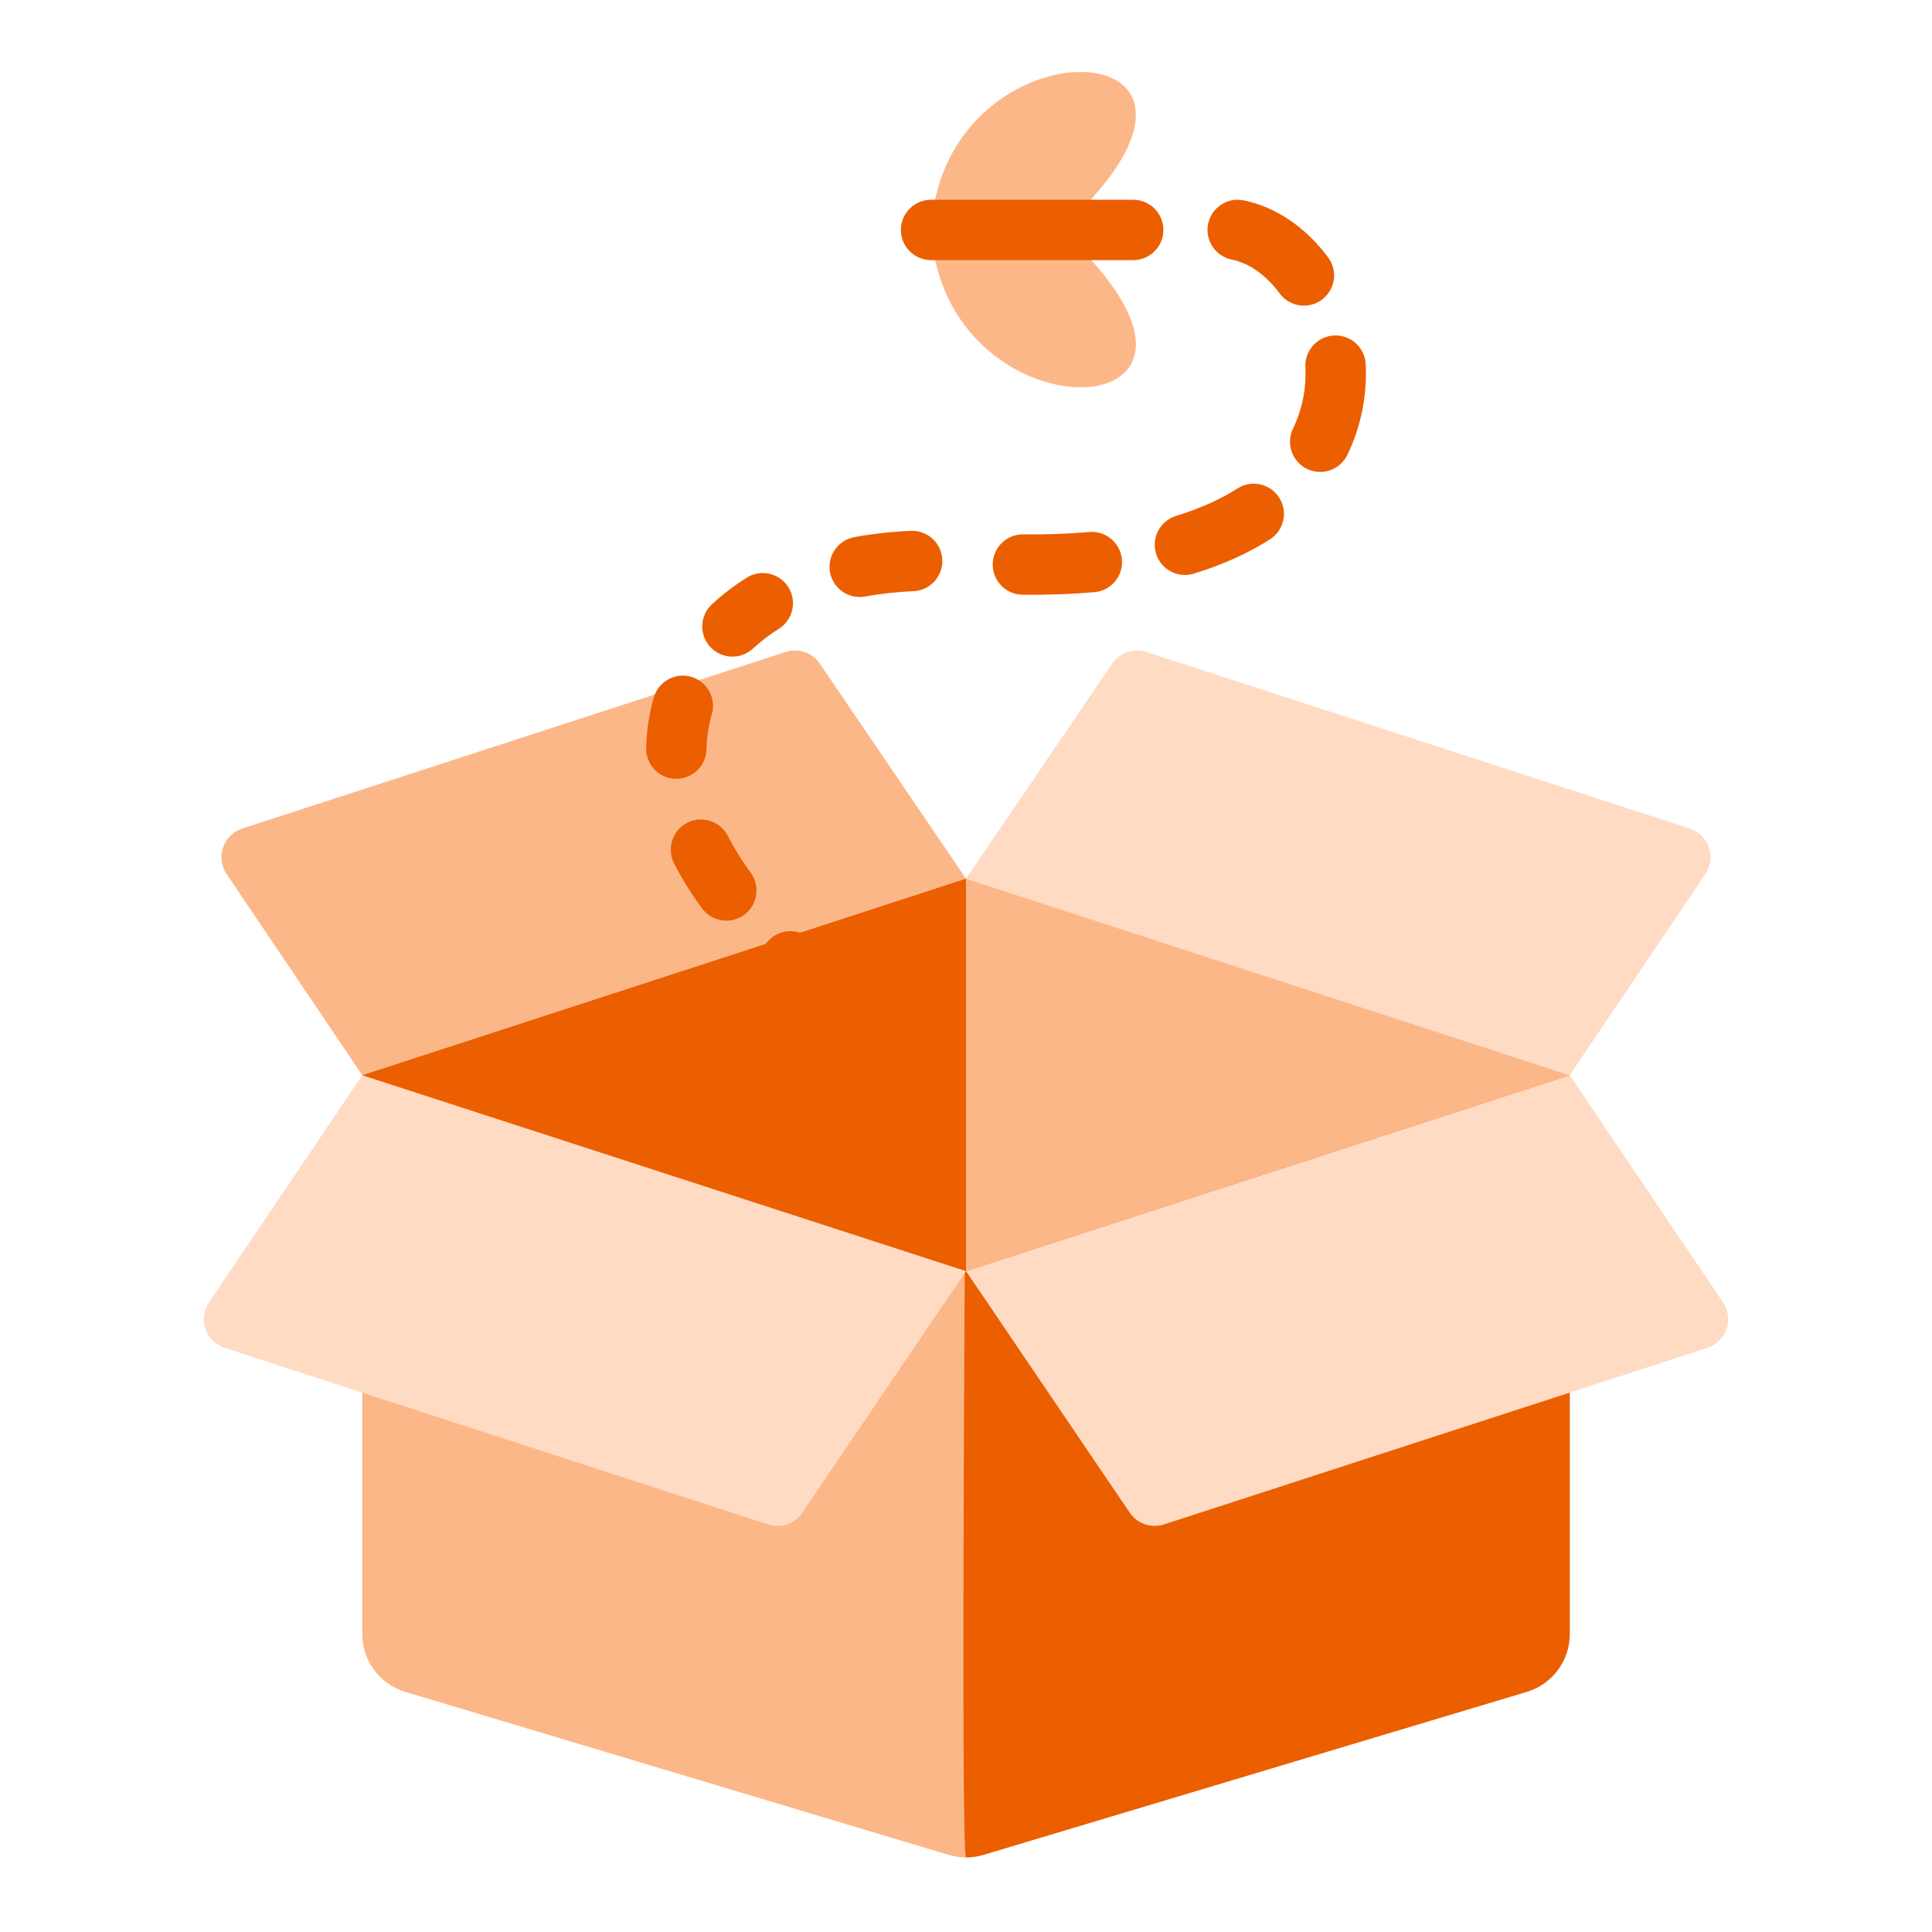 <svg width="203" height="203" viewBox="0 0 203 203" fill="none" xmlns="http://www.w3.org/2000/svg">
<path fill-rule="evenodd" clip-rule="evenodd" d="M164.938 112.973H38.062V171.69C38.062 174.491 39.899 176.962 42.582 177.768C55.33 181.59 91.179 192.346 99.676 194.896C100.866 195.251 102.134 195.251 103.324 194.896C111.821 192.346 147.67 181.59 160.418 177.768C163.101 176.962 164.938 174.491 164.938 171.69C164.938 156.986 164.938 112.973 164.938 112.973Z" fill="#FCB789"/>
<path fill-rule="evenodd" clip-rule="evenodd" d="M164.938 112.973H101.5C101.5 112.973 100.885 195.162 101.5 195.162C102.115 195.162 102.728 195.073 103.324 194.896C111.821 192.346 147.67 181.59 160.418 177.768C163.101 176.962 164.938 174.491 164.938 171.69C164.938 156.986 164.938 112.973 164.938 112.973Z" fill="#EB5F01"/>
<path fill-rule="evenodd" clip-rule="evenodd" d="M101.5 133.555L38.063 112.973C38.063 112.973 26.939 129.466 21.965 136.838C21.407 137.666 21.271 138.703 21.594 139.645C21.921 140.587 22.666 141.32 23.615 141.631C35.665 145.545 71.336 157.135 80.693 160.173C82.034 160.611 83.506 160.107 84.299 158.936C88.552 152.659 101.5 133.555 101.5 133.555Z" fill="#FFDBC4"/>
<path fill-rule="evenodd" clip-rule="evenodd" d="M164.938 112.973L101.5 133.555C101.5 133.555 114.448 152.659 118.701 158.936C119.494 160.107 120.966 160.611 122.308 160.173C131.665 157.135 167.335 145.545 179.385 141.631C180.334 141.32 181.079 140.587 181.406 139.645C181.729 138.703 181.593 137.666 181.035 136.838C176.061 129.466 164.938 112.973 164.938 112.973Z" fill="#FFDBC4"/>
<path fill-rule="evenodd" clip-rule="evenodd" d="M86.145 69.737C85.352 68.573 83.883 68.068 82.541 68.506C73.191 71.541 37.51 83.135 25.46 87.052C24.512 87.359 23.764 88.092 23.44 89.034C23.116 89.976 23.253 91.017 23.811 91.841C28.391 98.635 38.062 112.972 38.062 112.972L101.5 92.32C101.5 92.32 90.106 75.563 86.145 69.737Z" fill="#FCB789"/>
<path fill-rule="evenodd" clip-rule="evenodd" d="M179.189 91.841C179.747 91.017 179.883 89.976 179.56 89.034C179.236 88.092 178.488 87.359 177.539 87.052C165.489 83.135 129.809 71.541 120.458 68.506C119.117 68.068 117.648 68.573 116.855 69.737C112.893 75.563 101.5 92.32 101.5 92.32L164.938 112.972C164.938 112.972 174.609 98.635 179.189 91.841Z" fill="#FFDBC4"/>
<path fill-rule="evenodd" clip-rule="evenodd" d="M164.938 112.972L101.5 92.32L38.062 112.972L101.5 133.555L164.938 112.972Z" fill="#FCB789"/>
<path fill-rule="evenodd" clip-rule="evenodd" d="M101.5 133.555V92.32L38.062 112.972L101.5 133.555Z" fill="#EB5F01"/>
<path fill-rule="evenodd" clip-rule="evenodd" d="M88.755 101.431C87.436 100.568 86.246 99.645 85.19 98.678C83.902 97.495 81.894 97.58 80.708 98.871C79.525 100.159 79.611 102.167 80.901 103.35C82.199 104.543 83.661 105.678 85.285 106.741C86.75 107.699 88.717 107.286 89.675 105.821C90.633 104.355 90.221 102.389 88.755 101.431Z" fill="#EB5F01"/>
<path fill-rule="evenodd" clip-rule="evenodd" d="M78.871 91.687C77.929 90.409 77.133 89.124 76.48 87.839C75.687 86.279 73.774 85.657 72.213 86.45C70.653 87.243 70.031 89.156 70.824 90.716C71.63 92.296 72.607 93.879 73.764 95.449C74.802 96.857 76.787 97.158 78.199 96.121C79.607 95.081 79.908 93.095 78.871 91.687Z" fill="#EB5F01"/>
<path fill-rule="evenodd" clip-rule="evenodd" d="M74.234 78.743C74.266 77.465 74.453 76.225 74.796 75.035C75.278 73.354 74.304 71.594 72.62 71.112C70.939 70.629 69.178 71.603 68.696 73.287C68.211 74.988 67.938 76.761 67.891 78.585C67.849 80.335 69.232 81.791 70.983 81.833C72.734 81.877 74.19 80.494 74.234 78.743Z" fill="#EB5F01"/>
<path fill-rule="evenodd" clip-rule="evenodd" d="M79.112 68.15C79.928 67.395 80.841 66.697 81.84 66.066C83.322 65.13 83.766 63.17 82.833 61.692C81.897 60.21 79.937 59.766 78.456 60.699C77.114 61.546 75.896 62.481 74.802 63.496C73.517 64.686 73.441 66.694 74.631 67.978C75.82 69.263 77.828 69.339 79.112 68.15Z" fill="#EB5F01"/>
<path fill-rule="evenodd" clip-rule="evenodd" d="M90.909 62.677C92.505 62.382 94.195 62.192 95.978 62.119C97.729 62.043 99.086 60.561 99.013 58.814C98.94 57.066 97.459 55.705 95.708 55.778C93.615 55.867 91.629 56.092 89.755 56.438C88.035 56.758 86.894 58.414 87.214 60.133C87.531 61.855 89.187 62.994 90.909 62.677Z" fill="#EB5F01"/>
<path fill-rule="evenodd" clip-rule="evenodd" d="M107.441 62.489C110.146 62.521 112.665 62.426 115.002 62.22C116.747 62.064 118.038 60.523 117.883 58.778C117.727 57.037 116.186 55.746 114.441 55.901C112.3 56.089 109.994 56.177 107.514 56.146C105.763 56.127 104.326 57.532 104.307 59.279C104.285 61.03 105.69 62.47 107.441 62.489Z" fill="#EB5F01"/>
<path fill-rule="evenodd" clip-rule="evenodd" d="M125.429 60.275C128.569 59.314 131.22 58.084 133.441 56.672C134.916 55.73 135.353 53.77 134.411 52.292C133.472 50.817 131.509 50.379 130.031 51.321C128.245 52.457 126.104 53.434 123.573 54.208C121.901 54.721 120.956 56.495 121.47 58.169C121.981 59.844 123.757 60.786 125.429 60.275Z" fill="#EB5F01"/>
<path fill-rule="evenodd" clip-rule="evenodd" d="M141.573 47.794C143.07 44.699 143.644 41.425 143.498 38.269C143.416 36.518 141.928 35.167 140.18 35.25C138.433 35.332 137.078 36.817 137.161 38.564C137.262 40.709 136.875 42.932 135.86 45.035C135.099 46.611 135.759 48.511 137.335 49.273C138.912 50.034 140.812 49.371 141.573 47.794Z" fill="#EB5F01"/>
<path fill-rule="evenodd" clip-rule="evenodd" d="M139.553 27.054C137.241 23.93 134.104 21.754 130.684 21.053C128.968 20.704 127.29 21.808 126.938 23.524C126.589 25.239 127.696 26.918 129.409 27.27C131.382 27.672 133.12 29.027 134.456 30.832C135.499 32.237 137.488 32.532 138.893 31.491C140.301 30.448 140.596 28.459 139.553 27.054Z" fill="#EB5F01"/>
<path fill-rule="evenodd" clip-rule="evenodd" d="M98.116 21.667C101.548 2.233 131.291 3.489 113.976 21.667H98.116Z" fill="#FCB789"/>
<path fill-rule="evenodd" clip-rule="evenodd" d="M98.116 26.59C101.548 46.021 131.291 44.768 113.976 26.59H98.116Z" fill="#FCB789"/>
<path fill-rule="evenodd" clip-rule="evenodd" d="M97.83 27.332H119.069C120.82 27.332 122.241 25.911 122.241 24.16C122.241 22.409 120.82 20.988 119.069 20.988H97.83C96.082 20.988 94.658 22.409 94.658 24.16C94.658 25.911 96.082 27.332 97.83 27.332Z" fill="#EB5F01"/>
</svg>
